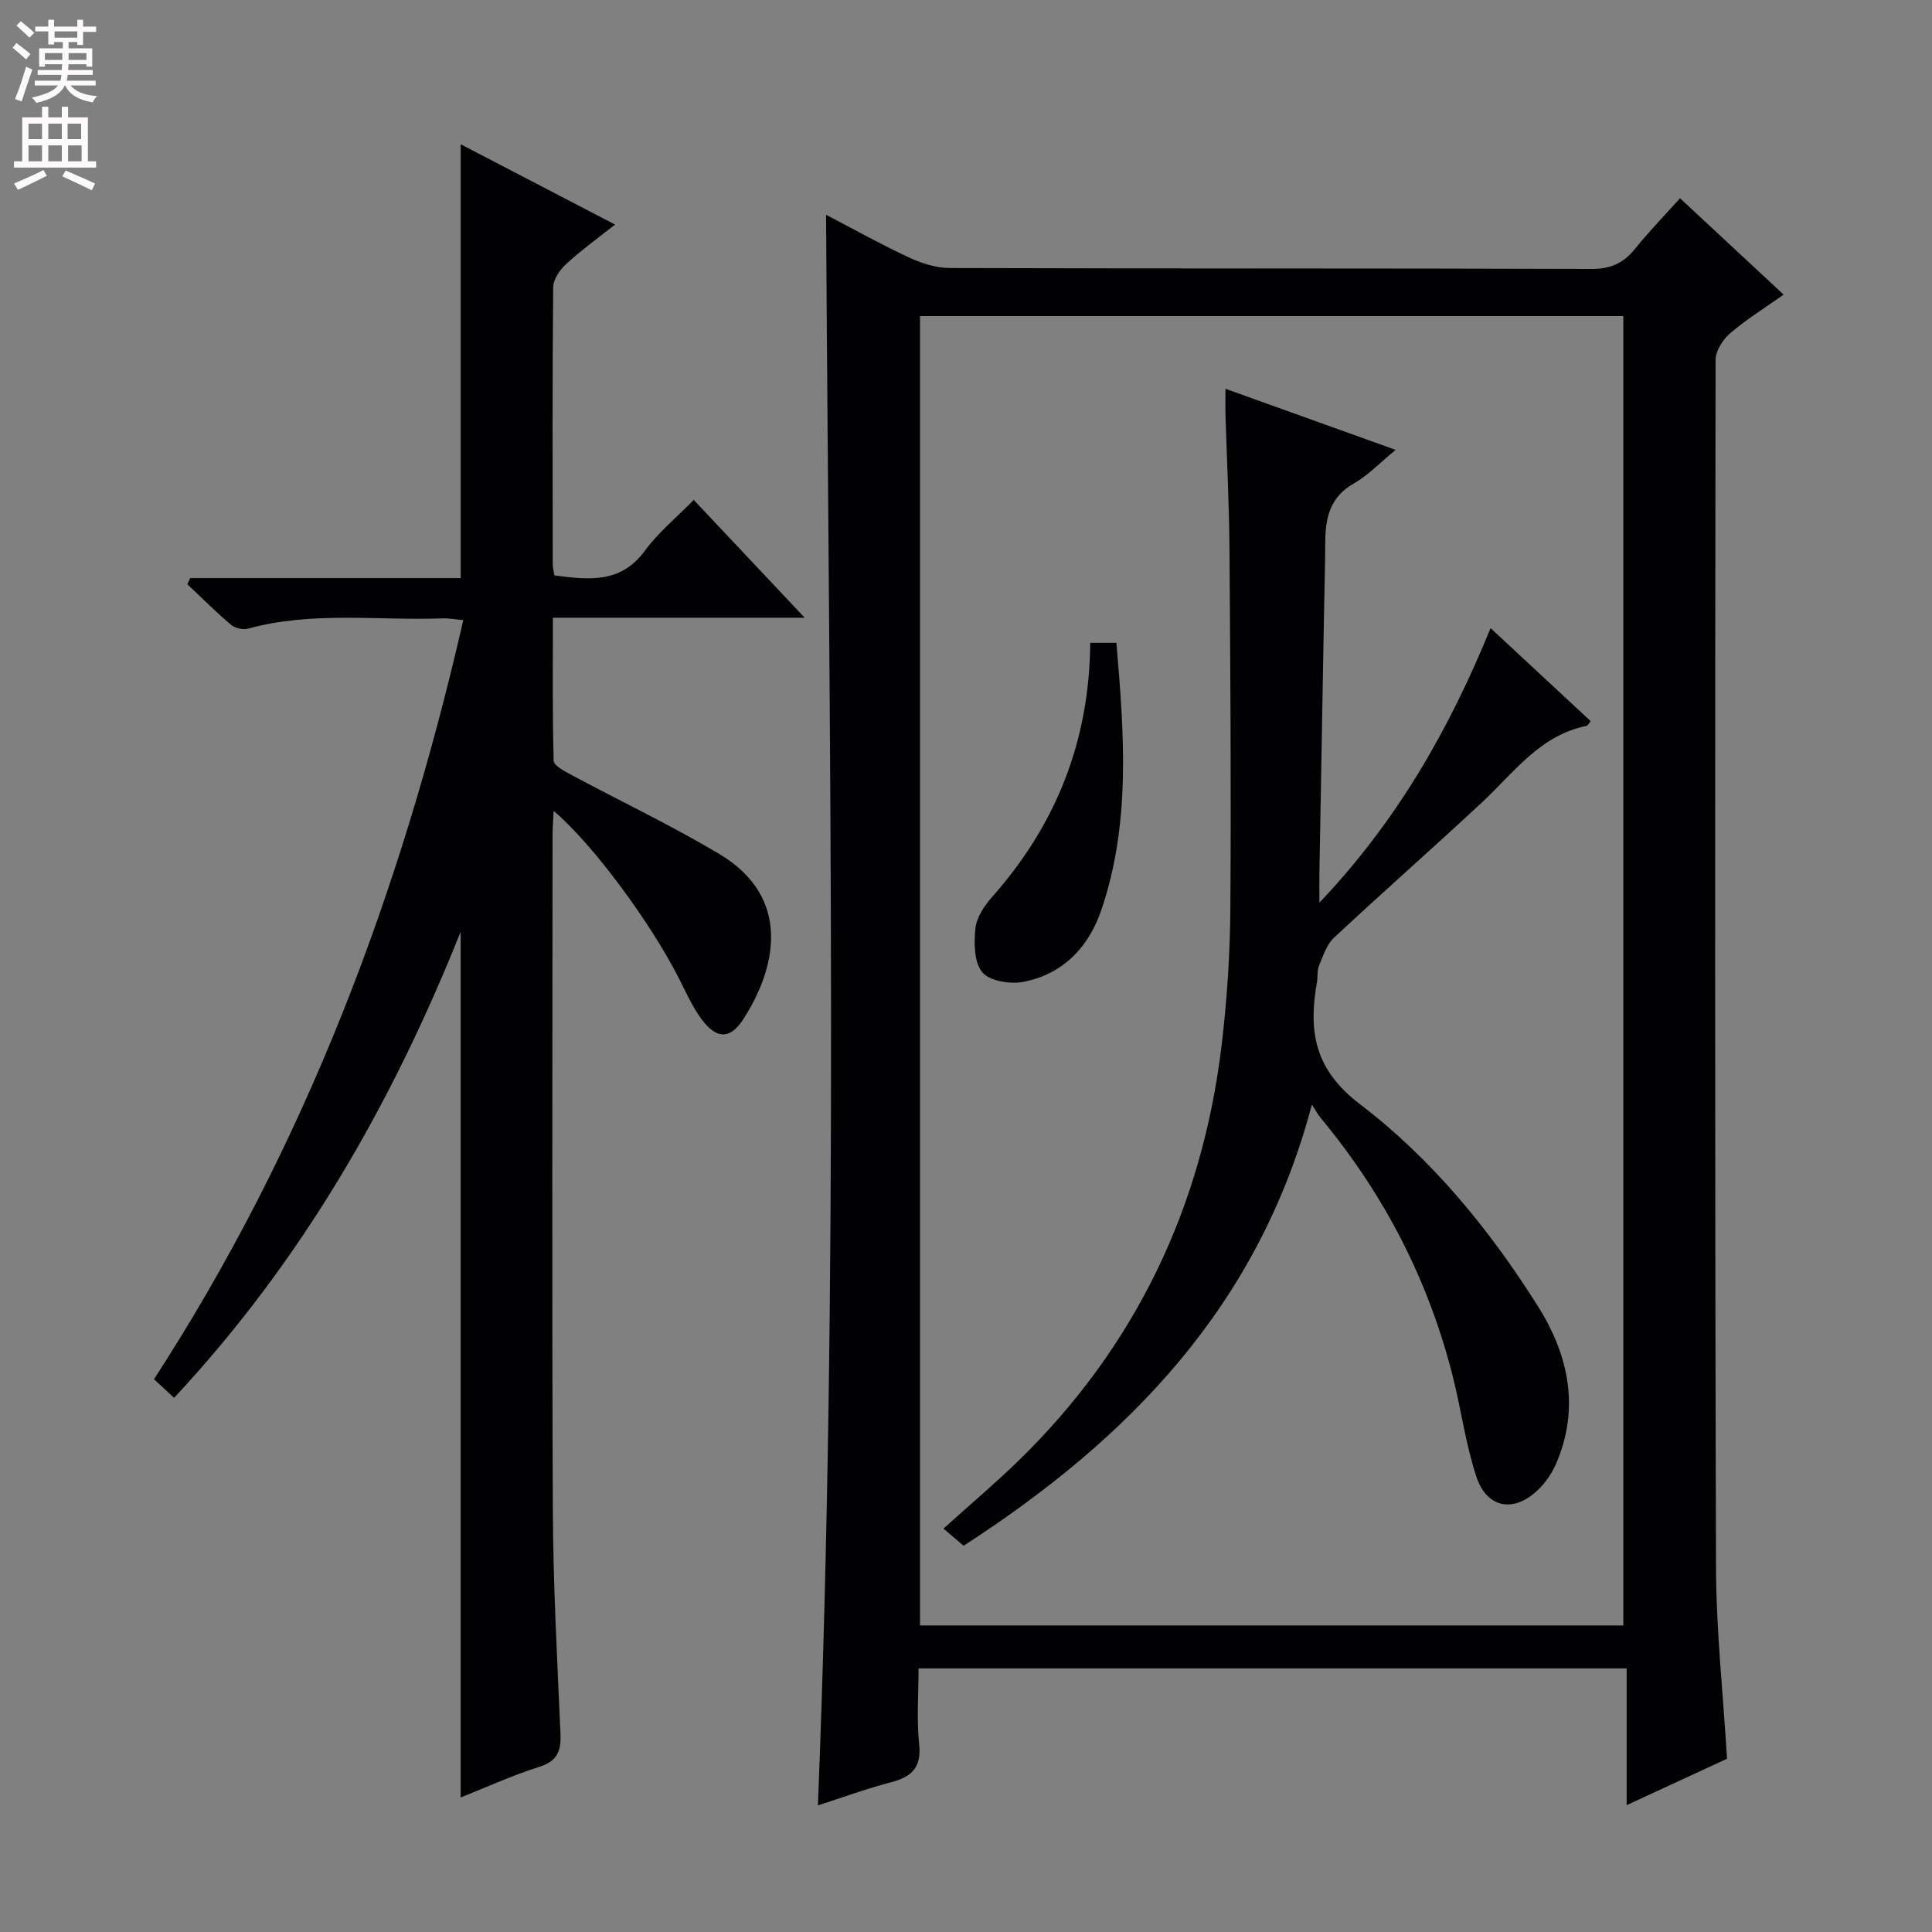 <svg enable-background="new 0 0 400 400" viewBox="0 0 400 400" xmlns="http://www.w3.org/2000/svg"><rect x="0" y="0" width="400" height="400" fill="#808080" stroke="none"/><g fill="#010103"><path d="m357.56 364.13c-6.5 3.01-13.22 6.11-20.78 9.61 0-9.86 0-18.9 0-28.31-49.02 0-97.4 0-146.6 0 0 5.14-.42 10.44.12 15.65.51 4.86-1.52 6.8-5.83 7.92-5.1 1.33-10.07 3.17-15.13 4.79 4.36-109.66 2.33-219.12 1.69-329.32 6.03 3.14 11.48 6.2 17.13 8.82 2.61 1.21 5.62 2.19 8.45 2.2 44.32.14 88.64.04 132.96.19 3.93.01 6.57-1.22 8.94-4.16 2.8-3.48 5.93-6.7 9.32-10.48 7.14 6.64 14.04 13.06 21.45 19.96-3.91 2.77-7.7 5.11-11.05 7.98-1.52 1.3-3.04 3.65-3.04 5.52-.11 83.31-.16 166.62.09 249.93.04 13.09 1.47 26.19 2.28 39.7zm-167.08-298.69v271.09h145.61c0-90.52 0-180.81 0-271.09-48.76 0-97.02 0-145.61 0z"/><path d="m95.37 372.15c0-59.8 0-118.83 0-179.23-14.47 36.2-33.17 68.44-59.32 96.48-1.47-1.36-2.77-2.56-4.17-3.85 31.34-48.27 51.19-101.02 64.04-157.16-1.59-.14-2.97-.41-4.34-.36-13.42.48-26.98-1.53-40.25 2.13-1.04.29-2.69-.12-3.52-.82-3.13-2.65-6.03-5.56-9.02-8.38.2-.42.39-.85.59-1.27h56c0-30.22 0-59.76 0-89.82 10.48 5.45 20.9 10.87 31.96 16.62-3.61 2.87-7.04 5.34-10.13 8.18-1.3 1.19-2.66 3.16-2.68 4.79-.18 19.16-.11 38.33-.09 57.49 0 .64.2 1.28.36 2.19 7.05.9 13.71 1.75 18.76-5.17 2.72-3.73 6.42-6.73 10.07-10.47 7.58 8.05 14.91 15.83 22.97 24.39-17.88 0-34.63 0-52.13 0 0 10.12-.11 19.87.16 29.61.03 1 2.19 2.14 3.55 2.87 10.23 5.49 20.74 10.48 30.7 16.41 15.43 9.19 11.58 24.08 5.03 34.21-2.74 4.24-5.56 4.2-8.64.05-1.86-2.5-3.17-5.44-4.59-8.25-5.92-11.72-17.98-28.09-26.06-34.9-.09 2.07-.22 3.6-.22 5.12-.01 46.49-.14 92.99.06 139.48.07 15.46.89 30.91 1.58 46.36.16 3.63-.57 5.75-4.4 6.96-5.48 1.72-10.77 4.16-16.27 6.34z"/><path d="m271.61 228.69c-11.02 41.76-38.02 69.3-72.11 91.34-1.5-1.27-2.74-2.33-4.17-3.55 5.48-4.94 10.66-9.31 15.51-14.02 24.27-23.65 38.06-52.52 42.08-86.04 1.13-9.39 1.75-18.88 1.81-28.34.18-24.83 0-49.66-.18-74.48-.07-9.15-.54-18.29-.82-27.44-.05-1.63-.01-3.25-.01-5.67 11.94 4.29 23.25 8.35 35.23 12.65-3.26 2.67-5.7 5.28-8.66 6.96-4.94 2.8-5.88 7.12-5.91 12.14-.03 5.16-.18 10.33-.27 15.49-.32 17.65-.63 35.29-.94 52.94-.03 1.6 0 3.2 0 6.22 16.25-17.13 26.9-35.99 35.44-56.84 7.16 6.66 13.95 12.96 20.73 19.26-.43.5-.61.92-.86.97-9.69 1.97-15.08 9.73-21.71 15.9-10.11 9.41-20.49 18.54-30.59 27.97-1.51 1.41-2.24 3.74-3.08 5.75-.43 1.03-.24 2.3-.44 3.44-1.77 10.12-.61 18.04 8.96 25.32 14.84 11.29 26.82 25.95 36.81 41.81 6.32 10.03 8.75 21.14 3.68 32.71-.85 1.93-2.15 3.8-3.67 5.27-5 4.84-10.62 3.85-12.79-2.76-2.16-6.58-3.09-13.56-4.77-20.32-4.98-20.02-14.18-37.92-27.35-53.79-.74-.89-1.28-1.93-1.92-2.89z"/><path d="m225.72 133.09h5.42c1.59 18.76 3.03 37.3-3.14 55.37-2.6 7.63-7.9 13.2-16.04 14.81-2.73.54-6.97-.11-8.55-1.93-1.74-2-1.77-6.03-1.47-9.07.23-2.27 1.81-4.7 3.41-6.5 13.22-14.9 20.21-32.21 20.37-52.68z"/></g><path d="m2.6 9.9.8-1c.9.7 1.9 1.4 2.9 2.3l-.9 1.1c-1.1-1-2-1.8-2.8-2.4zm.5 10.6c.9-2.1 1.6-4.3 2.3-6.7.4.2.8.4 1.3.6-.7 2.1-1.5 4.3-2.2 6.6zm.3-15.2.9-.9c1 .8 2 1.6 2.8 2.4l-1 1c-.9-.9-1.8-1.7-2.7-2.5zm12.6-1.2h1.2v1.4h2.7v1.1h-2.7v2.7h-1.2v-.6h-1.8v1.3h4.9v3.8h-1.2v-.5h-3.7c0 .4-.1.9-.1 1.2h5.1v1h-5.2c0 .5-.1.9-.2 1.2h6v1h-5.2c1.1 1.3 2.9 2 5.5 2.2-.4.4-.7.8-.9 1.3-2.9-.5-4.8-1.6-5.7-3.5h-.1c-.8 1.7-2.7 2.9-5.9 3.6-.2-.4-.6-.8-.9-1.1 2.8-.6 4.6-1.4 5.4-2.5h-4.8v-1h5.3c.1-.3.2-.7.2-1.2h-4.9v-1h5c0-.4 0-.8.1-1.2h-3.6v.5h-1.2v-3.8h4.9v-1.3h-1.8v.5h-1.2v-2.7h-2.7v-1h2.7v-1.4h1.2v1.4h4.8zm-6.7 8.3h3.6c0-.4 0-.9 0-1.4h-3.6zm1.9-4.6h4.8v-1.3h-4.7v1.3zm6.7 3.2h-3.7v1.4h3.7z" fill="#fcfafa"/><path d="m8.7 22.1h1.3v2.2h2.8v-2.2h1.3v2.2h4.1v9.1h1.7v1.3h-17v-1.3h1.7v-9.1h4.1zm.3 13.1.7 1.2c-1.8.9-3.8 1.9-6 2.9-.2-.4-.5-.8-.8-1.3 2.3-1 4.4-1.9 6.1-2.8zm-3.1-6.4h2.8v-3.2h-2.8zm0 4.6h2.8v-3.3h-2.8zm4.1-4.6h2.8v-3.2h-2.8zm0 4.6h2.8v-3.3h-2.8zm3.6 1.9c2.1.9 4.1 1.8 6.1 2.7l-.7 1.4c-2.2-1.1-4.2-2-6.1-2.9zm3.2-9.7h-2.8v3.2h2.8zm-2.7 7.8h2.8v-3.3h-2.8z" fill="#fcfafa"/></svg>
